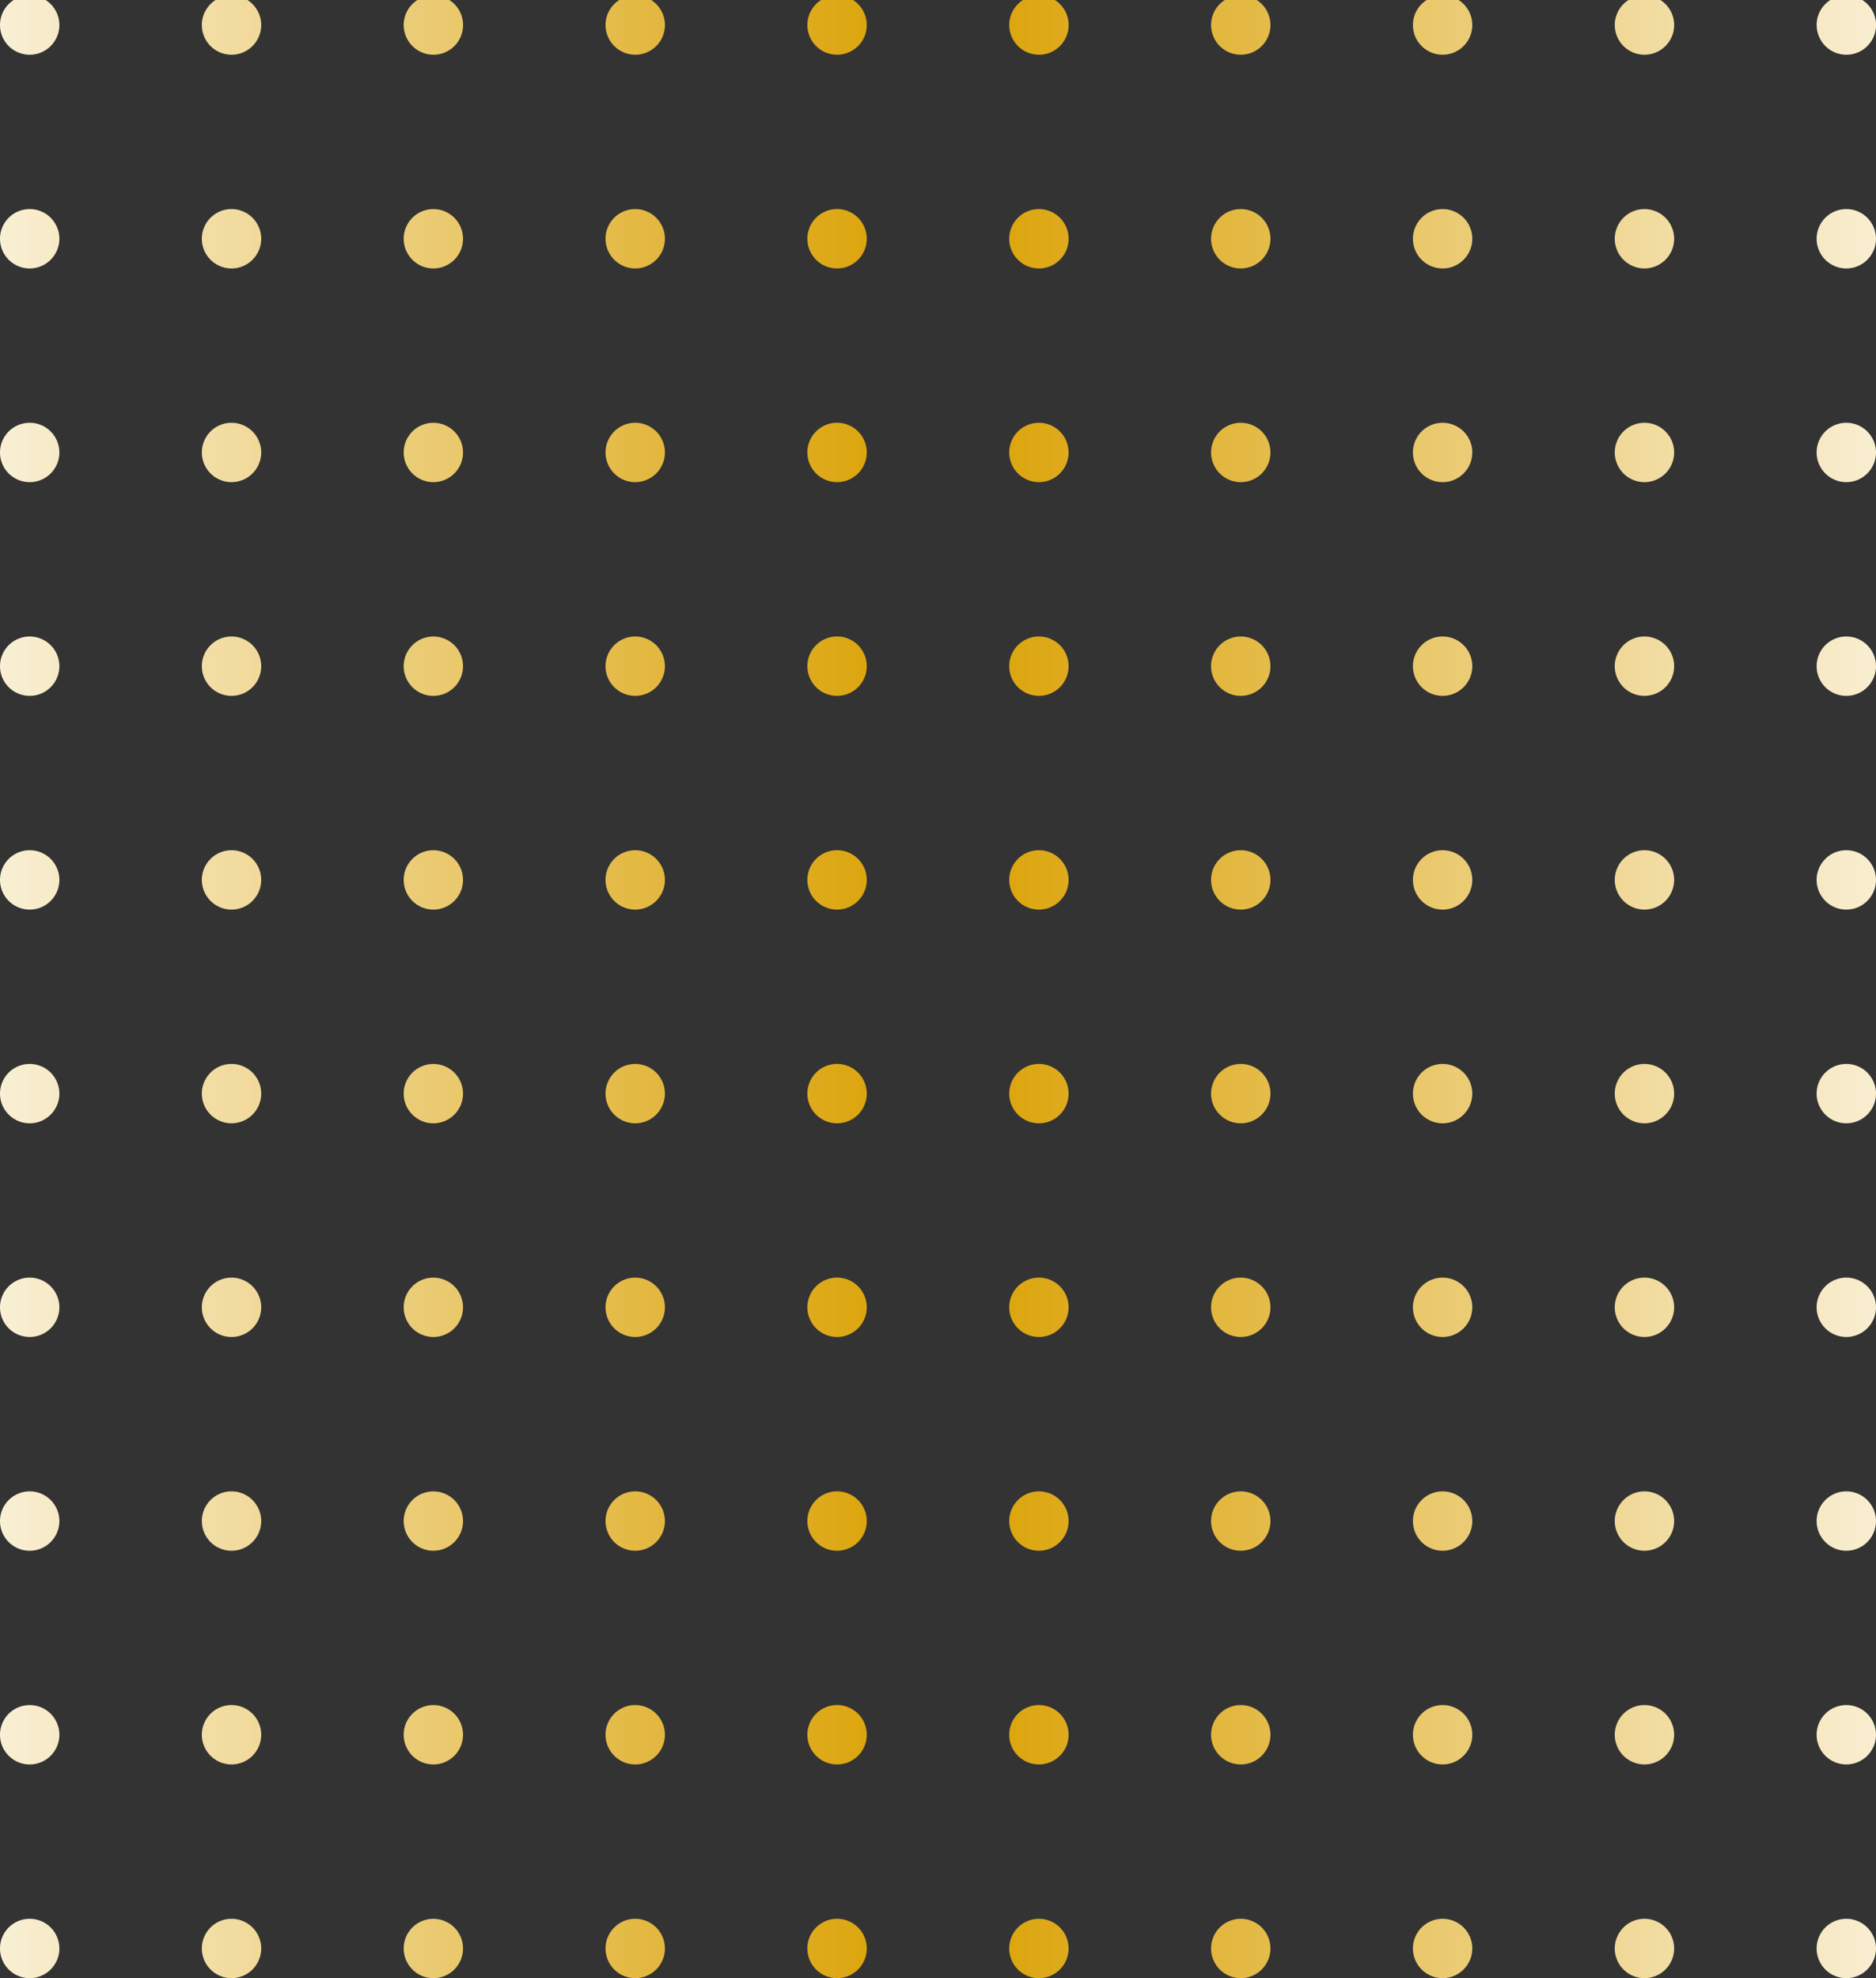 <svg xmlns="http://www.w3.org/2000/svg" xmlns:xlink="http://www.w3.org/1999/xlink" width="151.104" height="159.337" viewBox="0 0 151.104 159.337">
  <rect x="0" y="0" width="151.104" height="159.337" fill="#333333" stroke="none"/>
  <defs>
    <linearGradient id="linear-gradient" x1="1.106" y1="0.5" x2="-0.097" y2="0.5" gradientUnits="objectBoundingBox">
      <stop offset="0" stop-color="#fff"/>
      <stop offset="0.504" stop-color="#daa000"/>
      <stop offset="1" stop-color="#fff"/>
    </linearGradient>
  </defs>
  <g id="grid-yellow-for-bgw" transform="translate(0 0)">
    <path id="Intersection_1" data-name="Intersection 1" d="M146.321,156.945a2.391,2.391,0,1,1,2.391,2.392A2.39,2.39,0,0,1,146.321,156.945Zm-16.258,0a2.391,2.391,0,1,1,2.391,2.392A2.39,2.39,0,0,1,130.063,156.945Zm-16.258,0a2.391,2.391,0,1,1,2.391,2.392A2.39,2.39,0,0,1,113.805,156.945Zm-16.258,0a2.391,2.391,0,1,1,2.391,2.392A2.39,2.39,0,0,1,97.547,156.945Zm-16.258,0a2.391,2.391,0,1,1,2.392,2.392A2.39,2.39,0,0,1,81.289,156.945Zm-16.259,0a2.392,2.392,0,1,1,2.392,2.392A2.391,2.391,0,0,1,65.031,156.945Zm-16.257,0a2.391,2.391,0,1,1,2.39,2.392A2.389,2.389,0,0,1,48.774,156.945Zm-16.258,0a2.39,2.39,0,1,1,2.391,2.392A2.39,2.39,0,0,1,32.516,156.945Zm-16.258,0a2.391,2.391,0,1,1,2.391,2.392A2.39,2.39,0,0,1,16.258,156.945ZM0,156.945a2.391,2.391,0,1,1,2.391,2.392A2.39,2.39,0,0,1,0,156.945Zm146.321-17.214a2.391,2.391,0,1,1,2.391,2.391A2.391,2.391,0,0,1,146.321,139.732Zm-16.258,0a2.391,2.391,0,1,1,2.391,2.391A2.391,2.391,0,0,1,130.063,139.732Zm-16.258,0a2.391,2.391,0,1,1,2.391,2.391A2.391,2.391,0,0,1,113.805,139.732Zm-16.258,0a2.391,2.391,0,1,1,2.391,2.391A2.391,2.391,0,0,1,97.547,139.732Zm-16.258,0a2.391,2.391,0,1,1,2.392,2.391A2.391,2.391,0,0,1,81.289,139.732Zm-16.259,0a2.392,2.392,0,1,1,2.392,2.391A2.392,2.392,0,0,1,65.031,139.732Zm-16.257,0a2.391,2.391,0,1,1,2.39,2.391A2.39,2.39,0,0,1,48.774,139.732Zm-16.258,0a2.39,2.39,0,1,1,2.391,2.391A2.391,2.391,0,0,1,32.516,139.732Zm-16.258,0a2.391,2.391,0,1,1,2.391,2.391A2.391,2.391,0,0,1,16.258,139.732ZM0,139.732a2.391,2.391,0,1,1,2.391,2.391A2.391,2.391,0,0,1,0,139.732Zm146.321-17.215a2.391,2.391,0,1,1,2.391,2.392A2.39,2.39,0,0,1,146.321,122.517Zm-16.258,0a2.391,2.391,0,1,1,2.391,2.392A2.39,2.39,0,0,1,130.063,122.517Zm-16.258,0a2.391,2.391,0,1,1,2.391,2.392A2.39,2.39,0,0,1,113.805,122.517Zm-16.258,0a2.391,2.391,0,1,1,2.391,2.392A2.39,2.39,0,0,1,97.547,122.517Zm-16.258,0a2.391,2.391,0,1,1,2.392,2.392A2.39,2.39,0,0,1,81.289,122.517Zm-16.259,0a2.392,2.392,0,1,1,2.392,2.392A2.391,2.391,0,0,1,65.031,122.517Zm-16.257,0a2.391,2.391,0,1,1,2.39,2.392A2.389,2.389,0,0,1,48.774,122.517Zm-16.258,0a2.39,2.39,0,1,1,2.391,2.392A2.39,2.39,0,0,1,32.516,122.517Zm-16.258,0a2.391,2.391,0,1,1,2.391,2.392A2.39,2.39,0,0,1,16.258,122.517ZM0,122.517a2.391,2.391,0,1,1,2.391,2.392A2.39,2.39,0,0,1,0,122.517ZM146.321,105.3a2.391,2.391,0,1,1,2.391,2.392A2.39,2.39,0,0,1,146.321,105.3Zm-16.258,0a2.391,2.391,0,1,1,2.391,2.392A2.39,2.39,0,0,1,130.063,105.3Zm-16.258,0a2.391,2.391,0,1,1,2.391,2.392A2.39,2.39,0,0,1,113.805,105.3Zm-16.258,0a2.391,2.391,0,1,1,2.391,2.392A2.39,2.39,0,0,1,97.547,105.3Zm-16.258,0a2.391,2.391,0,1,1,2.392,2.392A2.39,2.39,0,0,1,81.289,105.3Zm-16.259,0a2.392,2.392,0,1,1,2.392,2.392A2.391,2.391,0,0,1,65.031,105.3Zm-16.257,0a2.391,2.391,0,1,1,2.39,2.392A2.389,2.389,0,0,1,48.774,105.3Zm-16.258,0a2.39,2.39,0,1,1,2.391,2.392A2.39,2.39,0,0,1,32.516,105.3Zm-16.258,0a2.391,2.391,0,1,1,2.391,2.392A2.39,2.39,0,0,1,16.258,105.3ZM0,105.3a2.391,2.391,0,1,1,2.391,2.392A2.39,2.39,0,0,1,0,105.3ZM146.321,88.089a2.391,2.391,0,1,1,2.391,2.391A2.391,2.391,0,0,1,146.321,88.089Zm-16.258,0a2.391,2.391,0,1,1,2.391,2.391A2.392,2.392,0,0,1,130.063,88.089Zm-16.258,0A2.391,2.391,0,1,1,116.2,90.48,2.392,2.392,0,0,1,113.805,88.089Zm-16.258,0a2.391,2.391,0,1,1,2.391,2.391A2.392,2.392,0,0,1,97.547,88.089Zm-16.258,0a2.391,2.391,0,1,1,2.392,2.391A2.392,2.392,0,0,1,81.289,88.089Zm-16.259,0a2.392,2.392,0,1,1,2.392,2.391A2.393,2.393,0,0,1,65.031,88.089Zm-16.257,0a2.391,2.391,0,1,1,2.39,2.391A2.391,2.391,0,0,1,48.774,88.089Zm-16.258,0a2.39,2.39,0,1,1,2.391,2.391A2.392,2.392,0,0,1,32.516,88.089Zm-16.258,0a2.391,2.391,0,1,1,2.391,2.391A2.392,2.392,0,0,1,16.258,88.089ZM0,88.089A2.391,2.391,0,1,1,2.391,90.48,2.392,2.392,0,0,1,0,88.089ZM146.321,70.875a2.391,2.391,0,1,1,2.391,2.391A2.391,2.391,0,0,1,146.321,70.875Zm-16.258,0a2.391,2.391,0,1,1,2.391,2.391A2.391,2.391,0,0,1,130.063,70.875Zm-16.258,0a2.391,2.391,0,1,1,2.391,2.391A2.391,2.391,0,0,1,113.805,70.875Zm-16.258,0a2.391,2.391,0,1,1,2.391,2.391A2.391,2.391,0,0,1,97.547,70.875Zm-16.258,0a2.391,2.391,0,1,1,2.392,2.391A2.391,2.391,0,0,1,81.289,70.875Zm-16.259,0a2.392,2.392,0,1,1,2.392,2.391A2.392,2.392,0,0,1,65.031,70.875Zm-16.257,0a2.391,2.391,0,1,1,2.39,2.391A2.39,2.39,0,0,1,48.774,70.875Zm-16.258,0a2.39,2.39,0,1,1,2.391,2.391A2.391,2.391,0,0,1,32.516,70.875Zm-16.258,0a2.391,2.391,0,1,1,2.391,2.391A2.391,2.391,0,0,1,16.258,70.875ZM0,70.875a2.391,2.391,0,1,1,2.391,2.391A2.391,2.391,0,0,1,0,70.875ZM146.321,53.661a2.391,2.391,0,1,1,2.391,2.39A2.391,2.391,0,0,1,146.321,53.661Zm-16.258,0a2.391,2.391,0,1,1,2.391,2.39A2.391,2.391,0,0,1,130.063,53.661Zm-16.258,0a2.391,2.391,0,1,1,2.391,2.39A2.391,2.391,0,0,1,113.805,53.661Zm-16.258,0a2.391,2.391,0,1,1,2.391,2.39A2.391,2.391,0,0,1,97.547,53.661Zm-16.258,0a2.391,2.391,0,1,1,2.392,2.39A2.391,2.391,0,0,1,81.289,53.661Zm-16.259,0a2.392,2.392,0,1,1,2.392,2.39A2.392,2.392,0,0,1,65.031,53.661Zm-16.257,0a2.391,2.391,0,1,1,2.39,2.39A2.39,2.39,0,0,1,48.774,53.661Zm-16.258,0a2.39,2.39,0,1,1,2.391,2.39A2.391,2.391,0,0,1,32.516,53.661Zm-16.258,0a2.391,2.391,0,1,1,2.391,2.39A2.391,2.391,0,0,1,16.258,53.661ZM0,53.661a2.391,2.391,0,1,1,2.391,2.39A2.391,2.391,0,0,1,0,53.661ZM146.321,36.446a2.391,2.391,0,1,1,2.391,2.39A2.391,2.391,0,0,1,146.321,36.446Zm-16.258,0a2.391,2.391,0,1,1,2.391,2.39A2.392,2.392,0,0,1,130.063,36.446Zm-16.258,0a2.391,2.391,0,1,1,2.391,2.39A2.392,2.392,0,0,1,113.805,36.446Zm-16.258,0a2.391,2.391,0,1,1,2.391,2.39A2.392,2.392,0,0,1,97.547,36.446Zm-16.258,0a2.391,2.391,0,1,1,2.392,2.39A2.392,2.392,0,0,1,81.289,36.446Zm-16.259,0a2.392,2.392,0,1,1,2.392,2.39A2.393,2.393,0,0,1,65.031,36.446Zm-16.257,0a2.391,2.391,0,1,1,2.39,2.39A2.391,2.391,0,0,1,48.774,36.446Zm-16.258,0a2.39,2.39,0,1,1,2.391,2.39A2.392,2.392,0,0,1,32.516,36.446Zm-16.258,0a2.391,2.391,0,1,1,2.391,2.39A2.392,2.392,0,0,1,16.258,36.446ZM0,36.446a2.391,2.391,0,1,1,2.391,2.39A2.392,2.392,0,0,1,0,36.446ZM146.321,19.232a2.391,2.391,0,1,1,2.391,2.391A2.391,2.391,0,0,1,146.321,19.232Zm-16.258,0a2.391,2.391,0,1,1,2.391,2.391A2.391,2.391,0,0,1,130.063,19.232Zm-16.258,0a2.391,2.391,0,1,1,2.391,2.391A2.391,2.391,0,0,1,113.805,19.232Zm-16.258,0a2.391,2.391,0,1,1,2.391,2.391A2.391,2.391,0,0,1,97.547,19.232Zm-16.258,0a2.391,2.391,0,1,1,2.392,2.391A2.391,2.391,0,0,1,81.289,19.232Zm-16.259,0a2.392,2.392,0,1,1,2.392,2.391A2.392,2.392,0,0,1,65.031,19.232Zm-16.257,0a2.391,2.391,0,1,1,2.39,2.391A2.39,2.39,0,0,1,48.774,19.232Zm-16.258,0a2.39,2.39,0,1,1,2.391,2.391A2.391,2.391,0,0,1,32.516,19.232Zm-16.258,0a2.391,2.391,0,1,1,2.391,2.391A2.391,2.391,0,0,1,16.258,19.232ZM0,19.232a2.391,2.391,0,1,1,2.391,2.391A2.391,2.391,0,0,1,0,19.232ZM146.321,2.018A2.39,2.39,0,0,1,147.429,0H150a2.391,2.391,0,1,1-3.674,2.018Zm-16.258,0A2.391,2.391,0,0,1,131.171,0h2.567a2.391,2.391,0,1,1-3.674,2.018Zm-16.258,0A2.391,2.391,0,0,1,114.913,0h2.566a2.391,2.391,0,1,1-3.674,2.018Zm-16.258,0A2.391,2.391,0,0,1,98.655,0h2.566a2.391,2.391,0,1,1-3.674,2.018Zm-16.258,0A2.391,2.391,0,0,1,82.4,0h2.566a2.391,2.391,0,1,1-3.674,2.018Zm-16.259,0A2.39,2.39,0,0,1,66.139,0h2.567a2.391,2.391,0,1,1-3.675,2.018Zm-16.257,0A2.391,2.391,0,0,1,49.881,0h2.567a2.391,2.391,0,1,1-3.673,2.018Zm-16.258,0A2.39,2.39,0,0,1,33.624,0h2.566a2.391,2.391,0,1,1-3.673,2.018Zm-16.258,0A2.39,2.39,0,0,1,17.365,0h2.566a2.391,2.391,0,1,1-3.674,2.018ZM0,2.018A2.39,2.39,0,0,1,1.108,0H3.674A2.391,2.391,0,1,1,0,2.018Z" transform="translate(0 0)" fill="url(#linear-gradient)"/>
  </g>
</svg>
